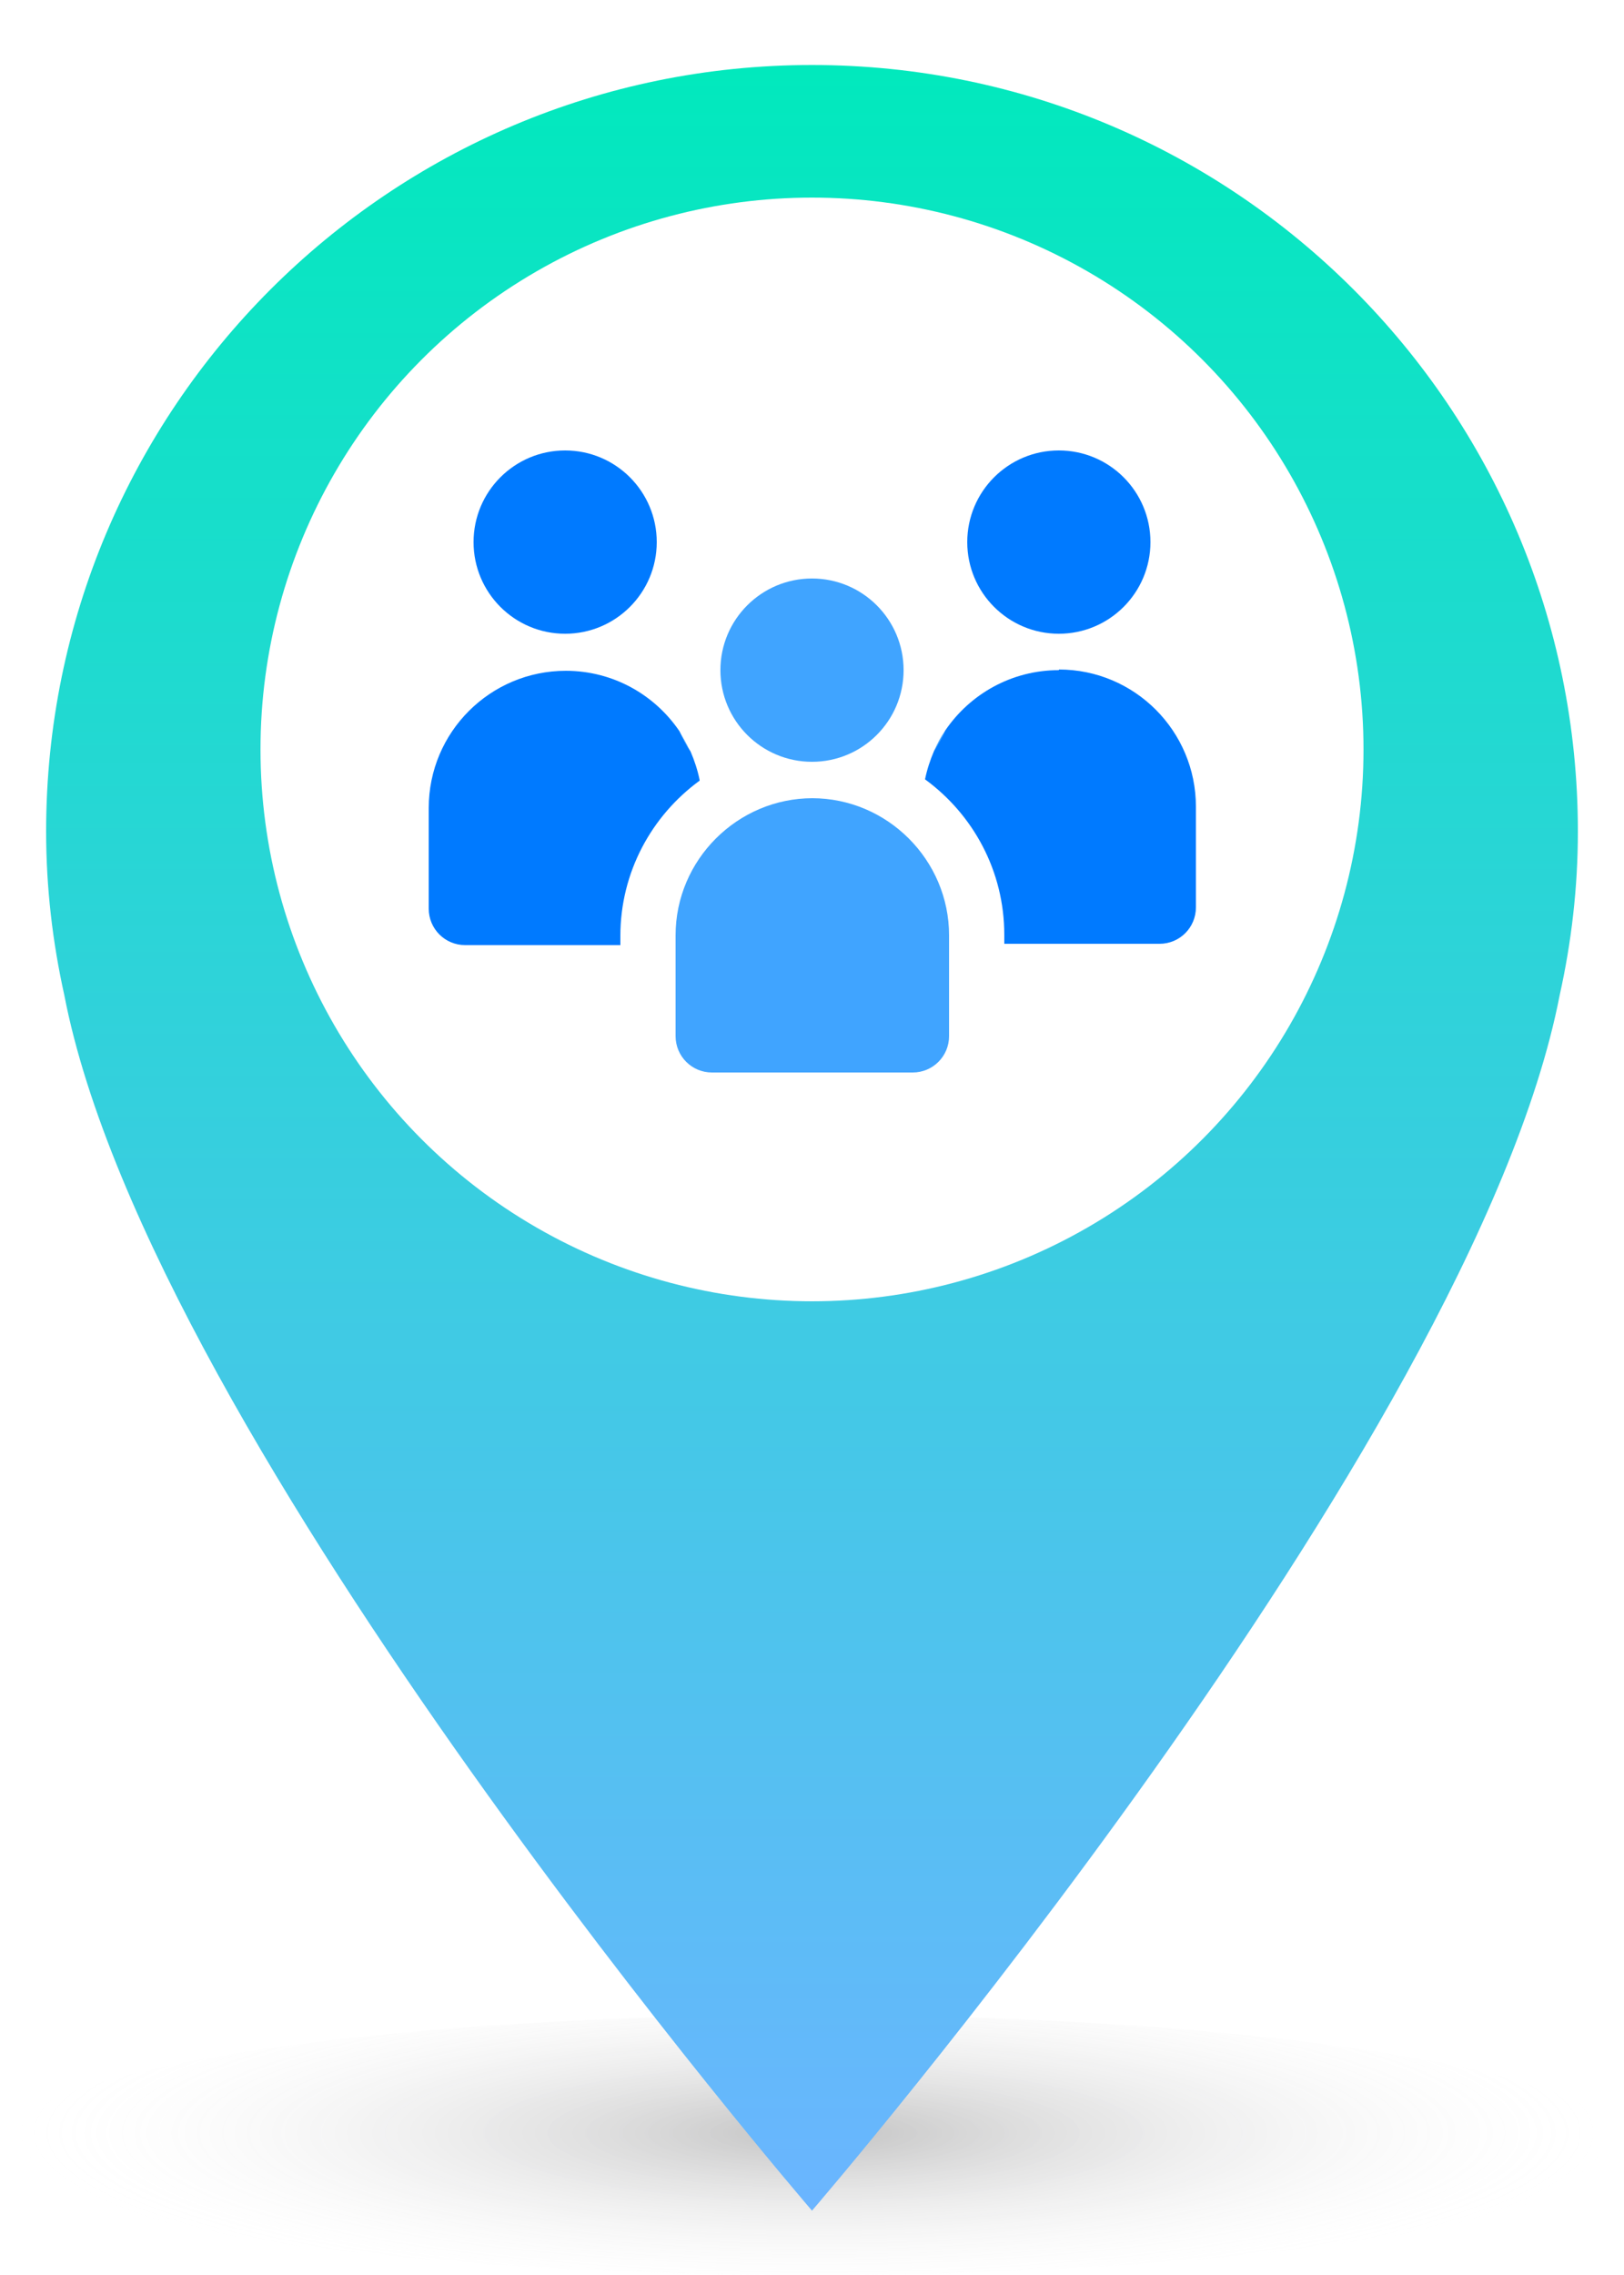 <?xml version="1.0" encoding="UTF-8"?>
<svg id="Layer_1" data-name="Layer 1" xmlns="http://www.w3.org/2000/svg" xmlns:xlink="http://www.w3.org/1999/xlink" viewBox="0 0 25 35">
  <defs>
    <radialGradient id="radial-gradient" cx="12.5" cy="77.84" fx="12.5" fy="77.84" r="6.17" gradientTransform="translate(-12.35 .9) scale(1.99 .41)" gradientUnits="userSpaceOnUse">
      <stop offset="0" stop-color="#0c0c0d" stop-opacity=".25"/>
      <stop offset="1" stop-color="#fff" stop-opacity="0"/>
    </radialGradient>
    <linearGradient id="linear-gradient" x1="12.5" y1="0" x2="12.5" y2="33" gradientUnits="userSpaceOnUse">
      <stop offset="0" stop-color="#01e9bd"/>
      <stop offset="1" stop-color="#6bb5ff"/>
    </linearGradient>
    <filter id="drop-shadow-8" x=".71" y="0" width="23.57" height="33" filterUnits="userSpaceOnUse">
      <feOffset dx="0" dy="1"/>
      <feGaussianBlur result="blur" stdDeviation="4"/>
      <feFlood flood-color="#0c0c0d" flood-opacity=".1"/>
      <feComposite in2="blur" operator="in"/>
      <feComposite in="SourceGraphic"/>
    </filter>
  </defs>
  <ellipse cx="12.5" cy="33" rx="12.5" ry="2" style="fill: url(#radial-gradient);"/>
  <path d="M12.5,0C5.99,0,.71,5.28.71,11.79c0,.87.1,1.71.28,2.52,1.33,6.89,11.51,18.7,11.51,18.7,0,0,10.17-11.8,11.51-18.7.18-.81.28-1.65.28-2.52C24.29,5.28,19.01,0,12.5,0Z" style="fill: url(#linear-gradient); filter: url(#drop-shadow-8);"/>
  <circle cx="12.5" cy="11.53" r="8.49" style="fill: #fff;"/>
  <path d="M10.45,11.24c.05.11.11.21.17.31-.05-.11-.11-.21-.17-.31Z" style="fill: #40a4ff;"/>
  <g>
    <g>
      <circle cx="12.5" cy="10.31" r="1.41" style="fill: #40a4ff;"/>
      <path d="M12.5,12.28h0c1.16,0,2.11.95,2.11,2.11v1.55c0,.31-.25.56-.56.56h-3.09c-.31,0-.56-.25-.56-.56v-1.55c0-1.16.95-2.11,2.11-2.11Z" style="fill: #40a4ff;"/>
    </g>
    <g>
      <circle cx="8.7" cy="8.34" r="1.41" style="fill: #007aff;"/>
      <path d="M10.77,12c-.03-.15-.08-.3-.14-.44-.07-.1-.12-.2-.17-.31-.38-.56-1.02-.93-1.75-.93h0c-1.16,0-2.11.94-2.11,2.11v1.55c0,.31.25.56.56.56h2.39v-.14c0-.98.48-1.85,1.22-2.39Z" style="fill: #007aff;"/>
    </g>
    <g>
      <circle cx="16.3" cy="8.34" r="1.41" style="fill: #007aff;"/>
      <path d="M16.3,10.31h0c-.73,0-1.37.37-1.75.93-.05.11-.11.21-.17.31-.06.14-.11.29-.14.44.74.54,1.22,1.41,1.22,2.39v.14h2.39c.31,0,.56-.25.56-.56v-1.55c0-1.16-.94-2.11-2.11-2.11Z" style="fill: #007aff;"/>
    </g>
  </g>
  <path d="M14.55,11.24c-.07.1-.12.2-.17.31.07-.1.12-.2.17-.31Z" style="fill: #40a4ff;"/>
</svg>